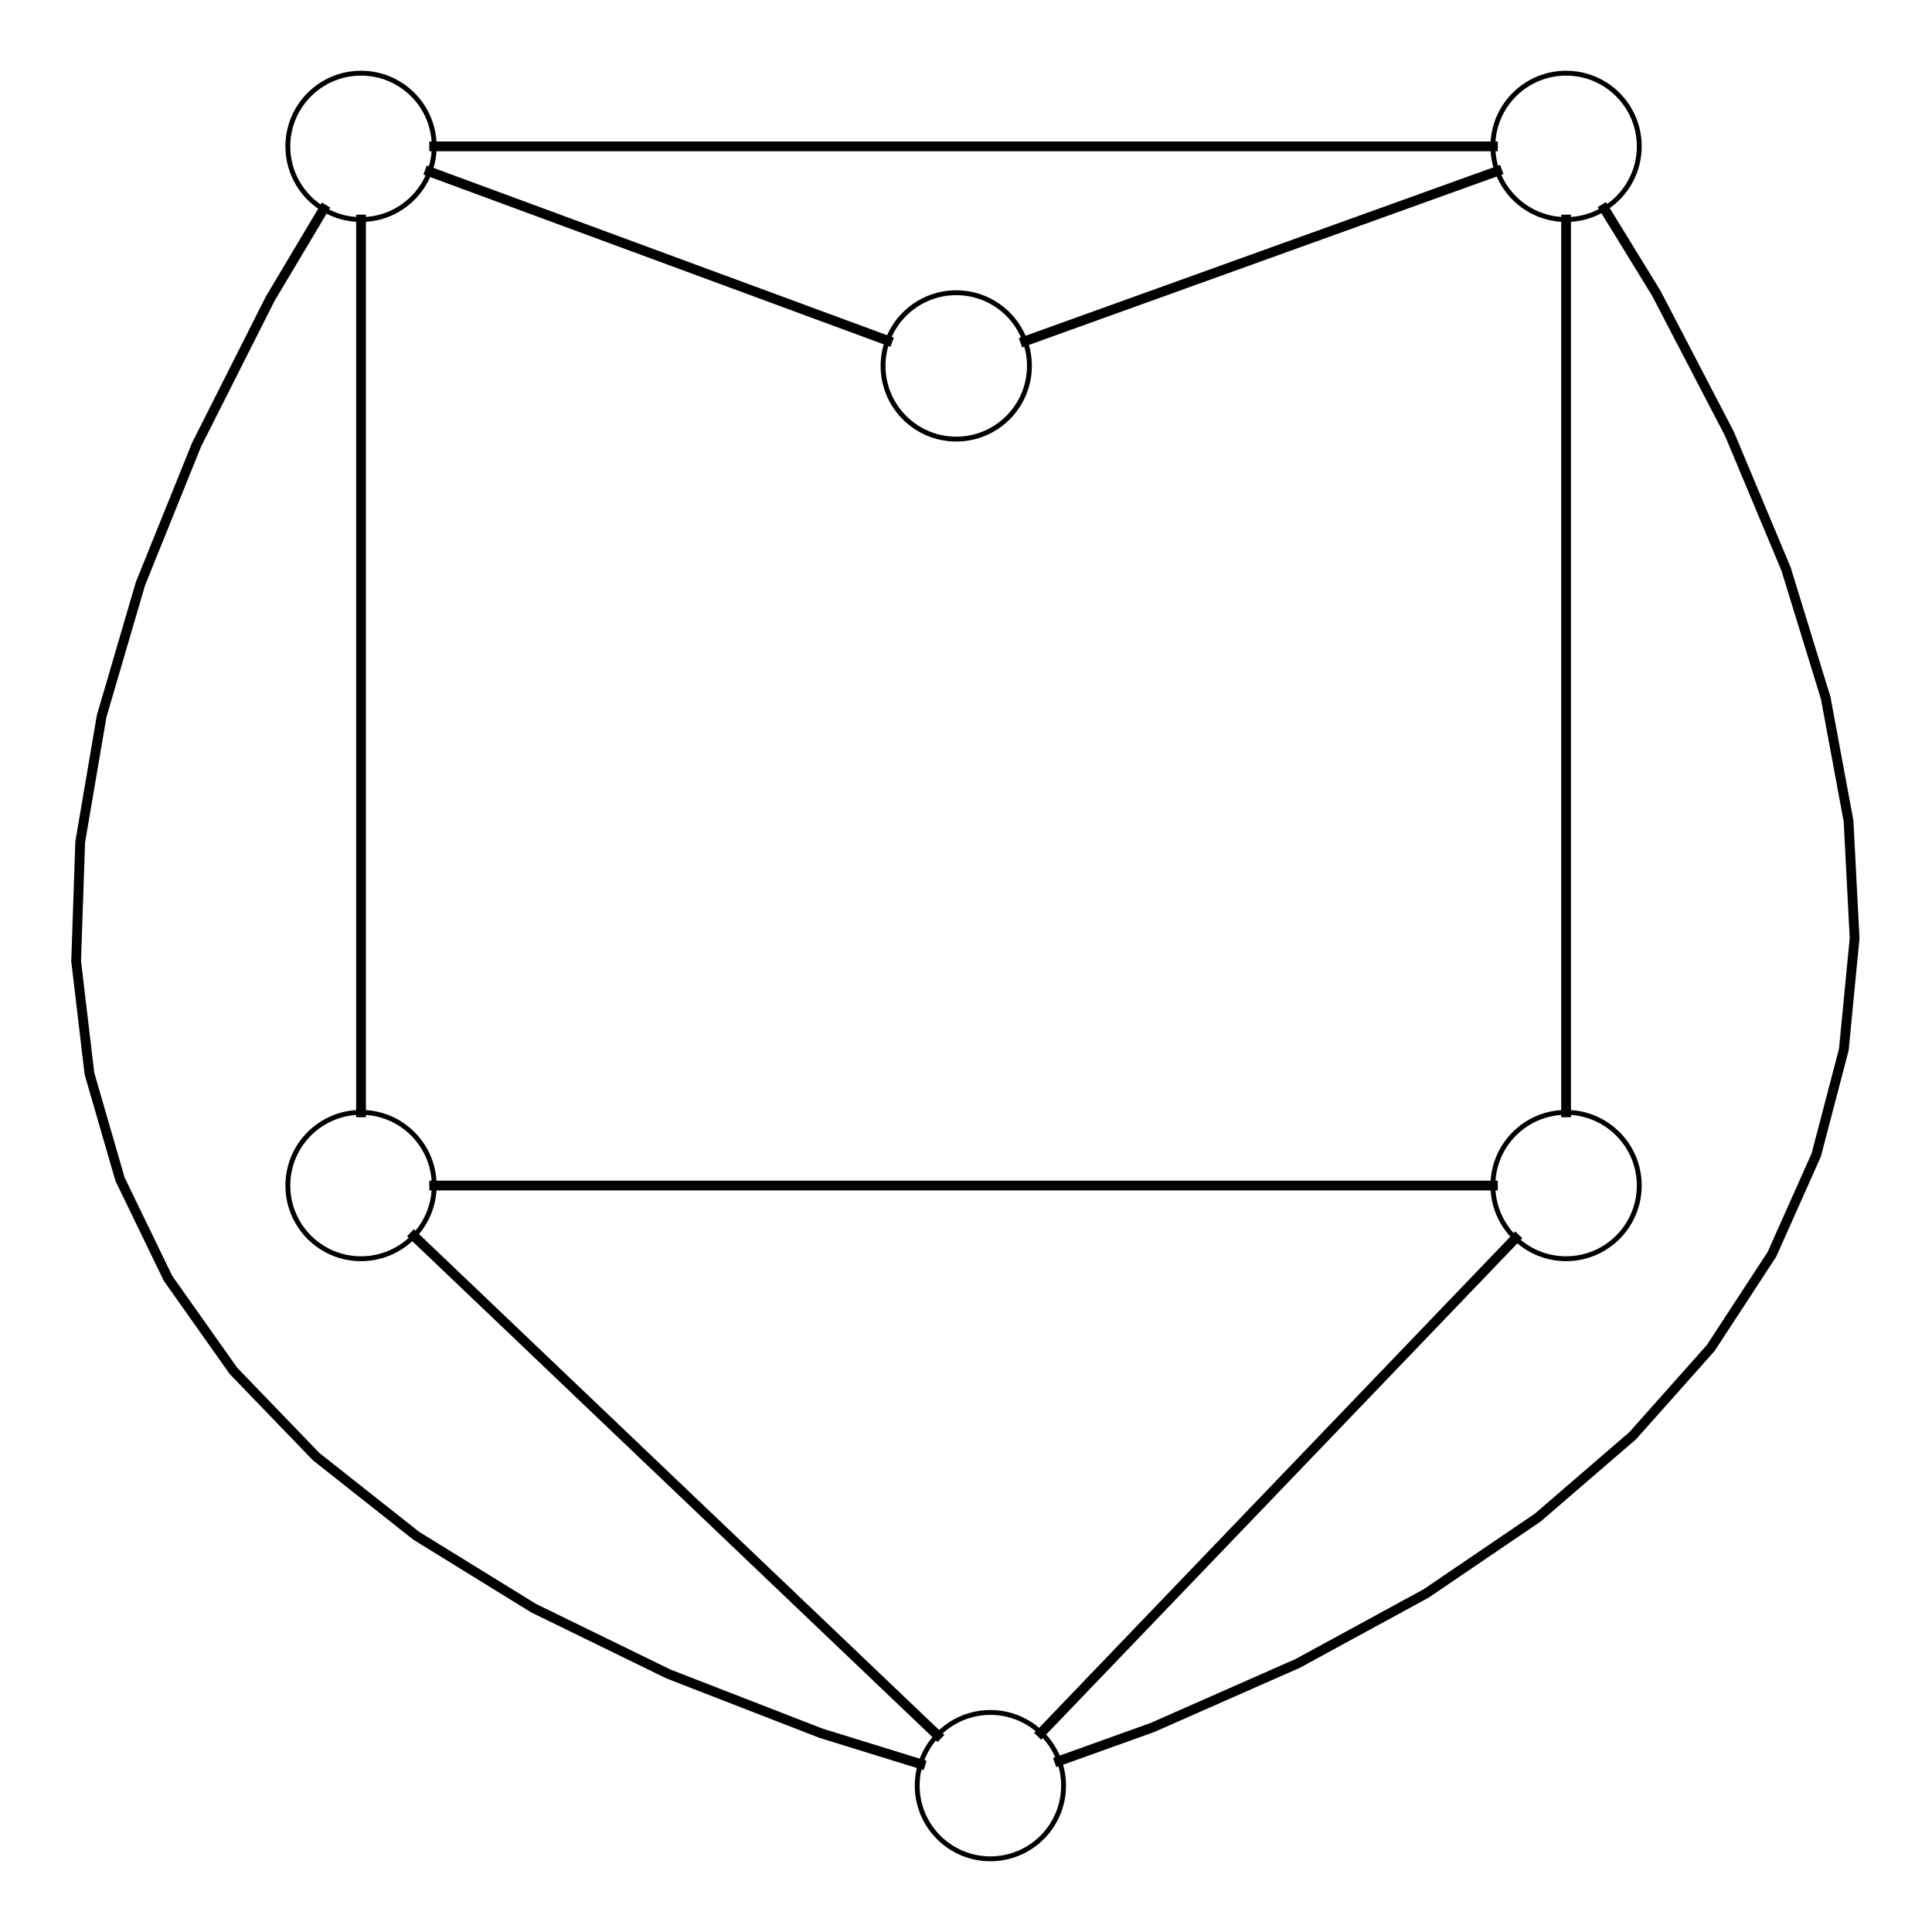 <?xml version="1.0" encoding="UTF-8"?><svg xmlns="http://www.w3.org/2000/svg" xmlns:xlink="http://www.w3.org/1999/xlink" fill-opacity="1" color-rendering="auto" color-interpolation="auto" text-rendering="auto" stroke="black" stroke-linecap="square" width="396" stroke-miterlimit="10" shape-rendering="auto" stroke-opacity="1" fill="black" stroke-dasharray="none" font-weight="normal" stroke-width="1" height="396" font-family="'Dialog'" font-style="normal" stroke-linejoin="miter" font-size="12px" stroke-dashoffset="0" image-rendering="auto">
  <rect width="100%" height="100%" fill="#808080" stroke="none"/>
  <!--Generated by ySVG 2.6-->
  <defs id="genericDefs"/>
  <g>
    <defs id="defs1">
      <clipPath clipPathUnits="userSpaceOnUse" id="clipPath1">
        <path d="M0 0 L396 0 L396 396 L0 396 L0 0 Z"/>
      </clipPath>
      <clipPath clipPathUnits="userSpaceOnUse" id="clipPath2">
        <path d="M826 542 L1222 542 L1222 938 L826 938 L826 542 Z"/>
      </clipPath>
    </defs>
    <g fill="white" text-rendering="geometricPrecision" shape-rendering="geometricPrecision" transform="translate(-826,-542)" stroke="white">
      <rect x="826" width="396" height="396" y="542" clip-path="url(#clipPath2)" stroke="none"/>
    </g>
    <g text-rendering="geometricPrecision" stroke-miterlimit="1.45" shape-rendering="geometricPrecision" transform="matrix(1,0,0,1,-826,-542)" stroke-linecap="butt">
      <circle fill="none" r="15" clip-path="url(#clipPath2)" cx="900" cy="785"/>
      <circle fill="none" r="15" clip-path="url(#clipPath2)" cx="900" cy="572"/>
      <circle fill="none" r="15" clip-path="url(#clipPath2)" cx="1147" cy="572"/>
      <circle fill="none" r="15" clip-path="url(#clipPath2)" cx="1147" cy="785"/>
      <circle fill="none" r="15" clip-path="url(#clipPath2)" cx="1022" cy="617"/>
      <circle fill="none" r="15" clip-path="url(#clipPath2)" cx="1029" cy="908"/>
      <path fill="none" d="M900 770 L900 587" stroke-width="2" clip-path="url(#clipPath2)"/>
      <path fill="none" d="M915 572 L1132 572" stroke-width="2" clip-path="url(#clipPath2)"/>
      <path fill="none" d="M1147 587 L1147 770" stroke-width="2" clip-path="url(#clipPath2)"/>
      <path fill="none" d="M1132 785 L915 785" stroke-width="2" clip-path="url(#clipPath2)"/>
      <path fill="none" d="M914.073 577.191 L1007.927 611.809" stroke-width="2" clip-path="url(#clipPath2)"/>
      <path fill="none" d="M1036.113 611.919 L1132.887 577.081" stroke-width="2" clip-path="url(#clipPath2)"/>
      <path fill="none" d="M1039.384 897.176 L1136.616 795.824" stroke-width="2" clip-path="url(#clipPath2)"/>
      <path fill="none" d="M1018.144 897.649 L910.856 795.351" stroke-width="2" clip-path="url(#clipPath2)"/>
      <path fill="none" d="M1043.118 902.933 L1062.221 896.077 L1091.996 882.944 L1118.325 868.6 L1141.208 853.046 L1160.644 836.282 L1176.635 818.308 L1189.179 799.123 L1198.277 778.728 L1203.929 757.123 L1206.135 734.308 L1204.894 710.282 L1200.208 685.046 L1192.075 658.6 L1180.496 630.944 L1165.471 602.077 L1154.85 584.782" stroke-width="2" clip-path="url(#clipPath2)"/>
      <path fill="none" d="M1014.67 903.567 L994.245 897.248 L963.049 885.13 L935.411 871.645 L911.333 856.794 L890.814 840.576 L873.854 822.992 L860.453 804.042 L850.611 783.725 L844.328 762.042 L841.604 738.992 L842.439 714.576 L846.833 688.794 L854.786 661.645 L866.299 633.13 L881.37 603.248 L892.318 584.884" stroke-width="2" clip-path="url(#clipPath2)"/>
    </g>
  </g>
</svg>
